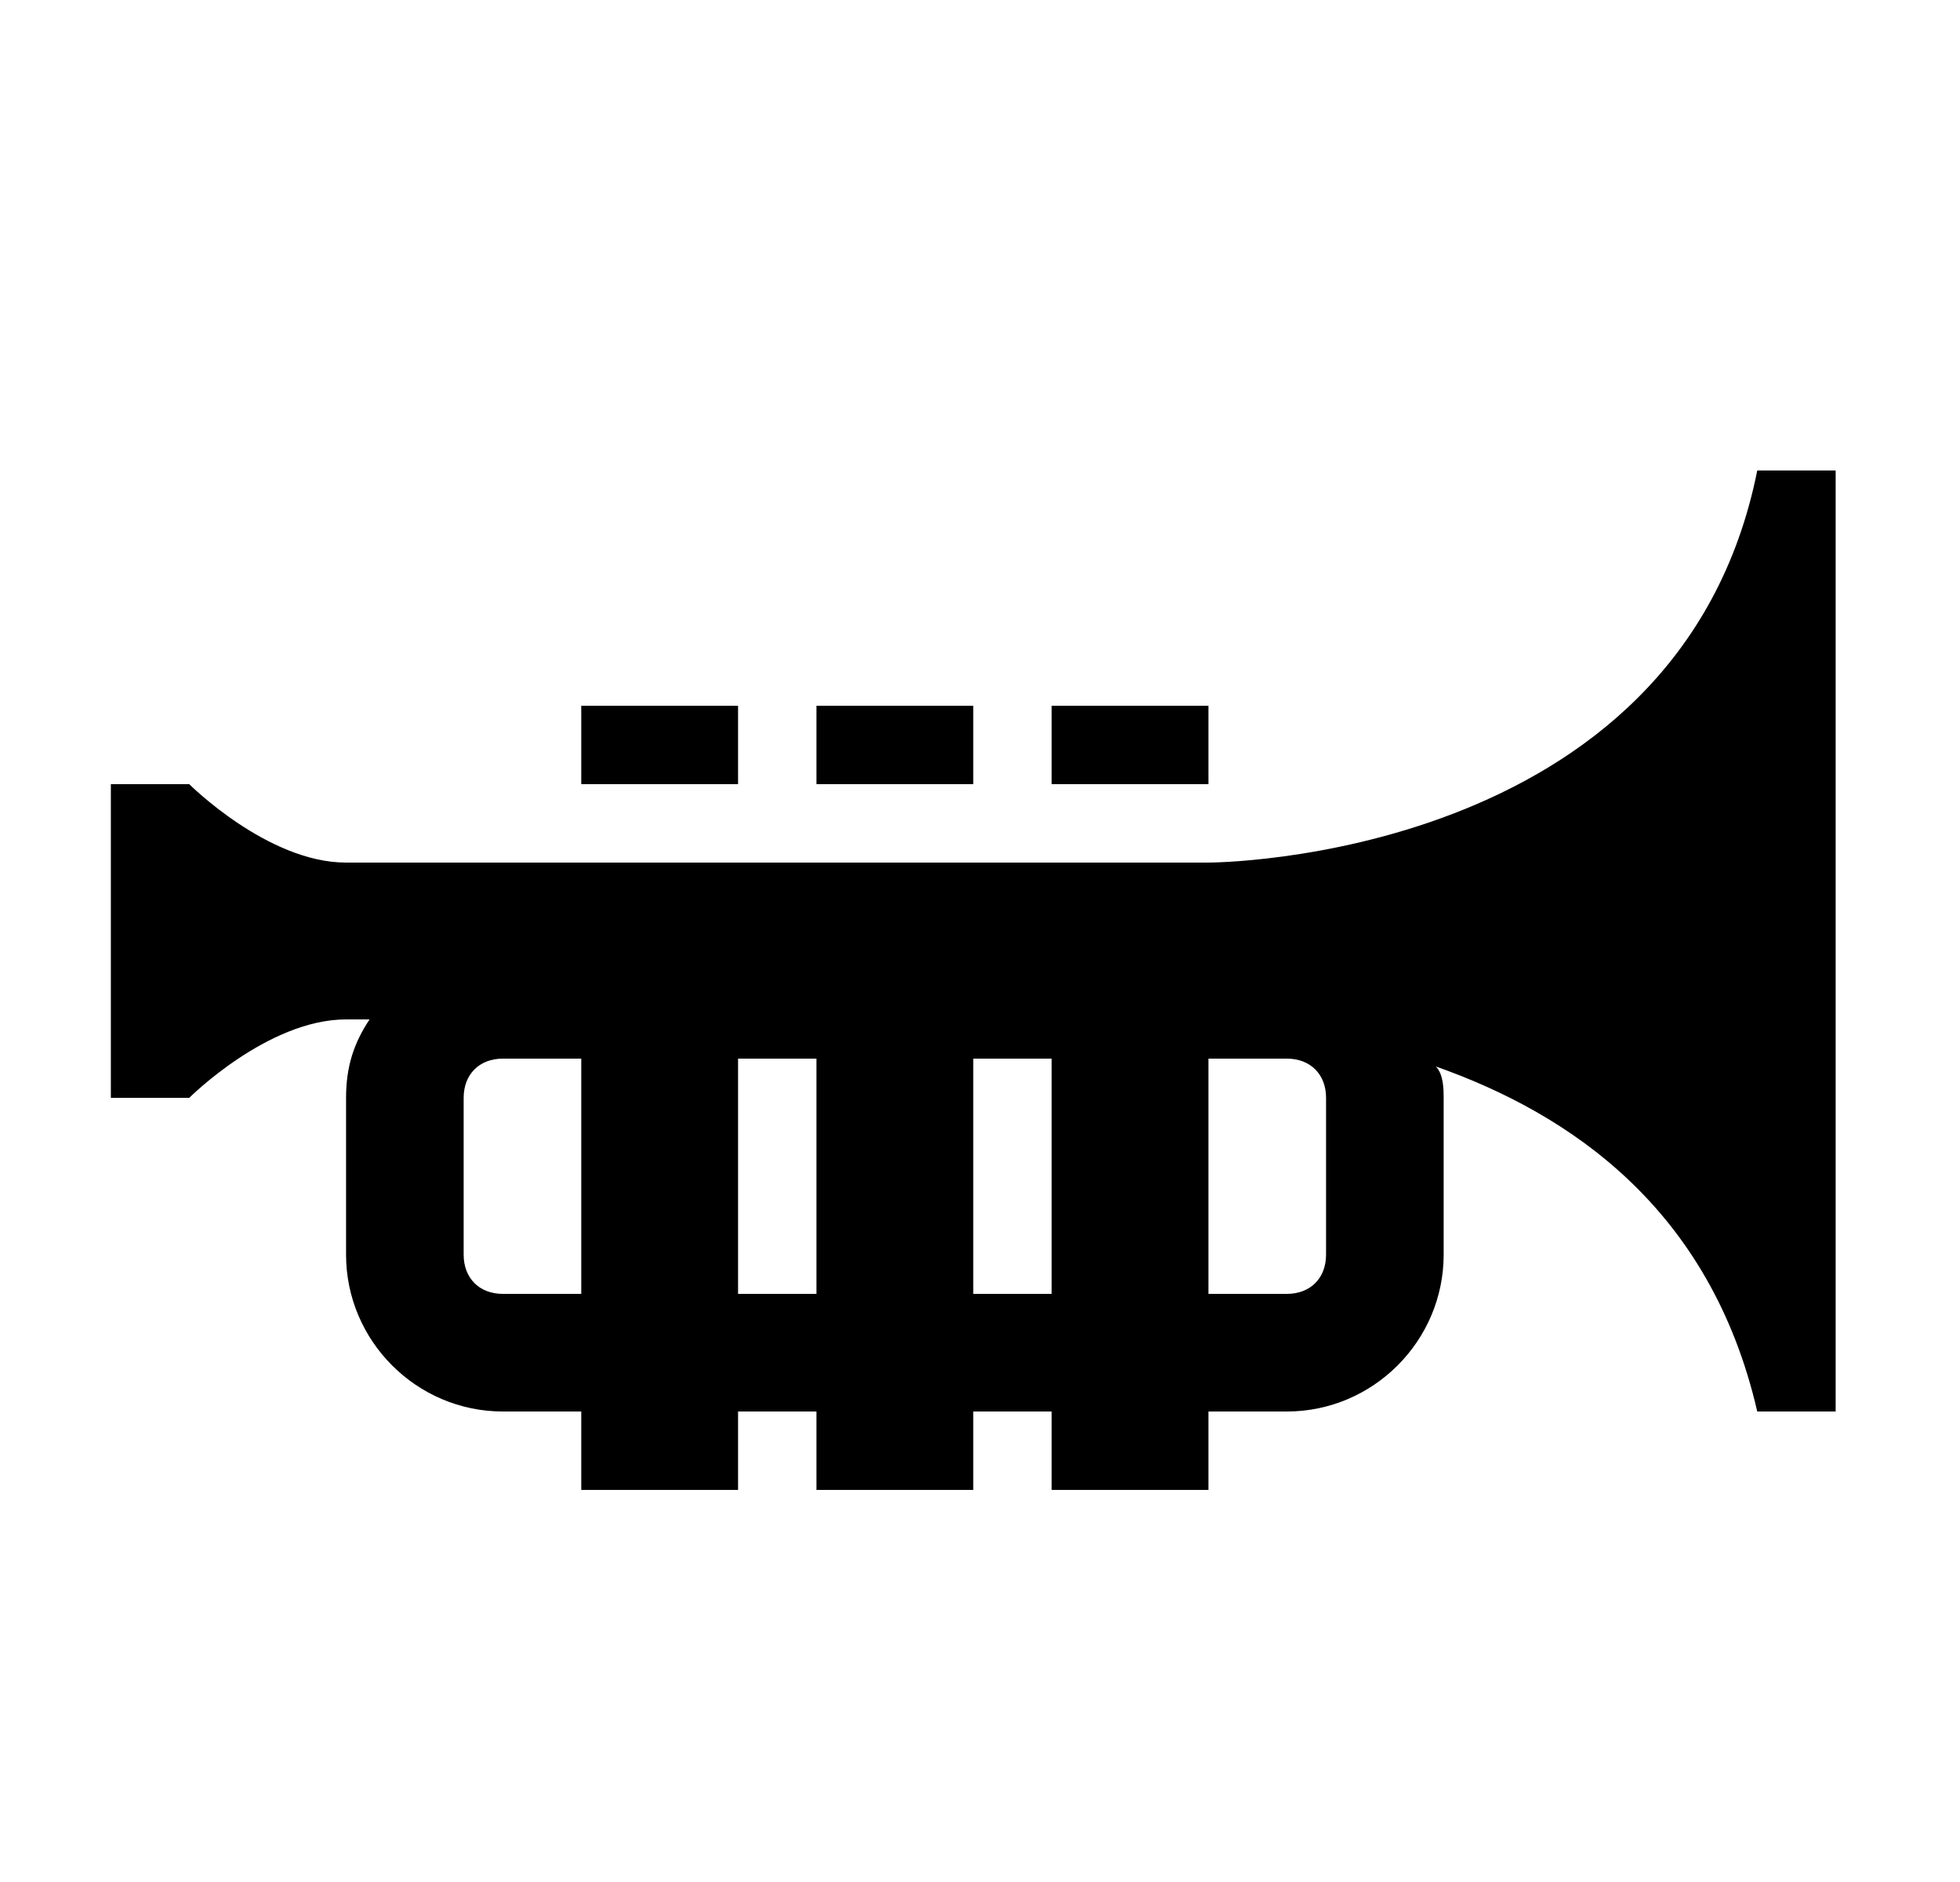 <svg id="1" viewBox="0 0 25 24" xmlns="http://www.w3.org/2000/svg">
<g id="766">
<path id="Vector" d="M22.414 6C21.414 11 15.414 11 15.414 11H4.414C3.414 11 2.414 10 2.414 10H1.414V14H2.414C2.414 14 3.414 13 4.414 13H4.714C4.514 13.3 4.414 13.6 4.414 14V16C4.414 17.1 5.314 18 6.414 18H7.414V19H9.414V18H10.414V19H12.414V18H13.414V19H15.414V18H16.414C17.514 18 18.414 17.1 18.414 16V14C18.414 13.9 18.414 13.7 18.314 13.6C20.014 14.2 21.814 15.4 22.414 18H23.414V6H22.414ZM6.414 16.5C6.114 16.5 5.914 16.3 5.914 16V14C5.914 13.7 6.114 13.5 6.414 13.5H7.414V16.5H6.414ZM9.414 16.5V13.5H10.414V16.5H9.414ZM12.414 16.5V13.5H13.414V16.5H12.414ZM16.914 16C16.914 16.3 16.714 16.5 16.414 16.5H15.414V13.5H16.414C16.714 13.5 16.914 13.7 16.914 14V16ZM9.414 10H7.414V9H9.414V10ZM12.414 10H10.414V9H12.414V10ZM15.414 10H13.414V9H15.414V10Z"/>
</g>
</svg>
